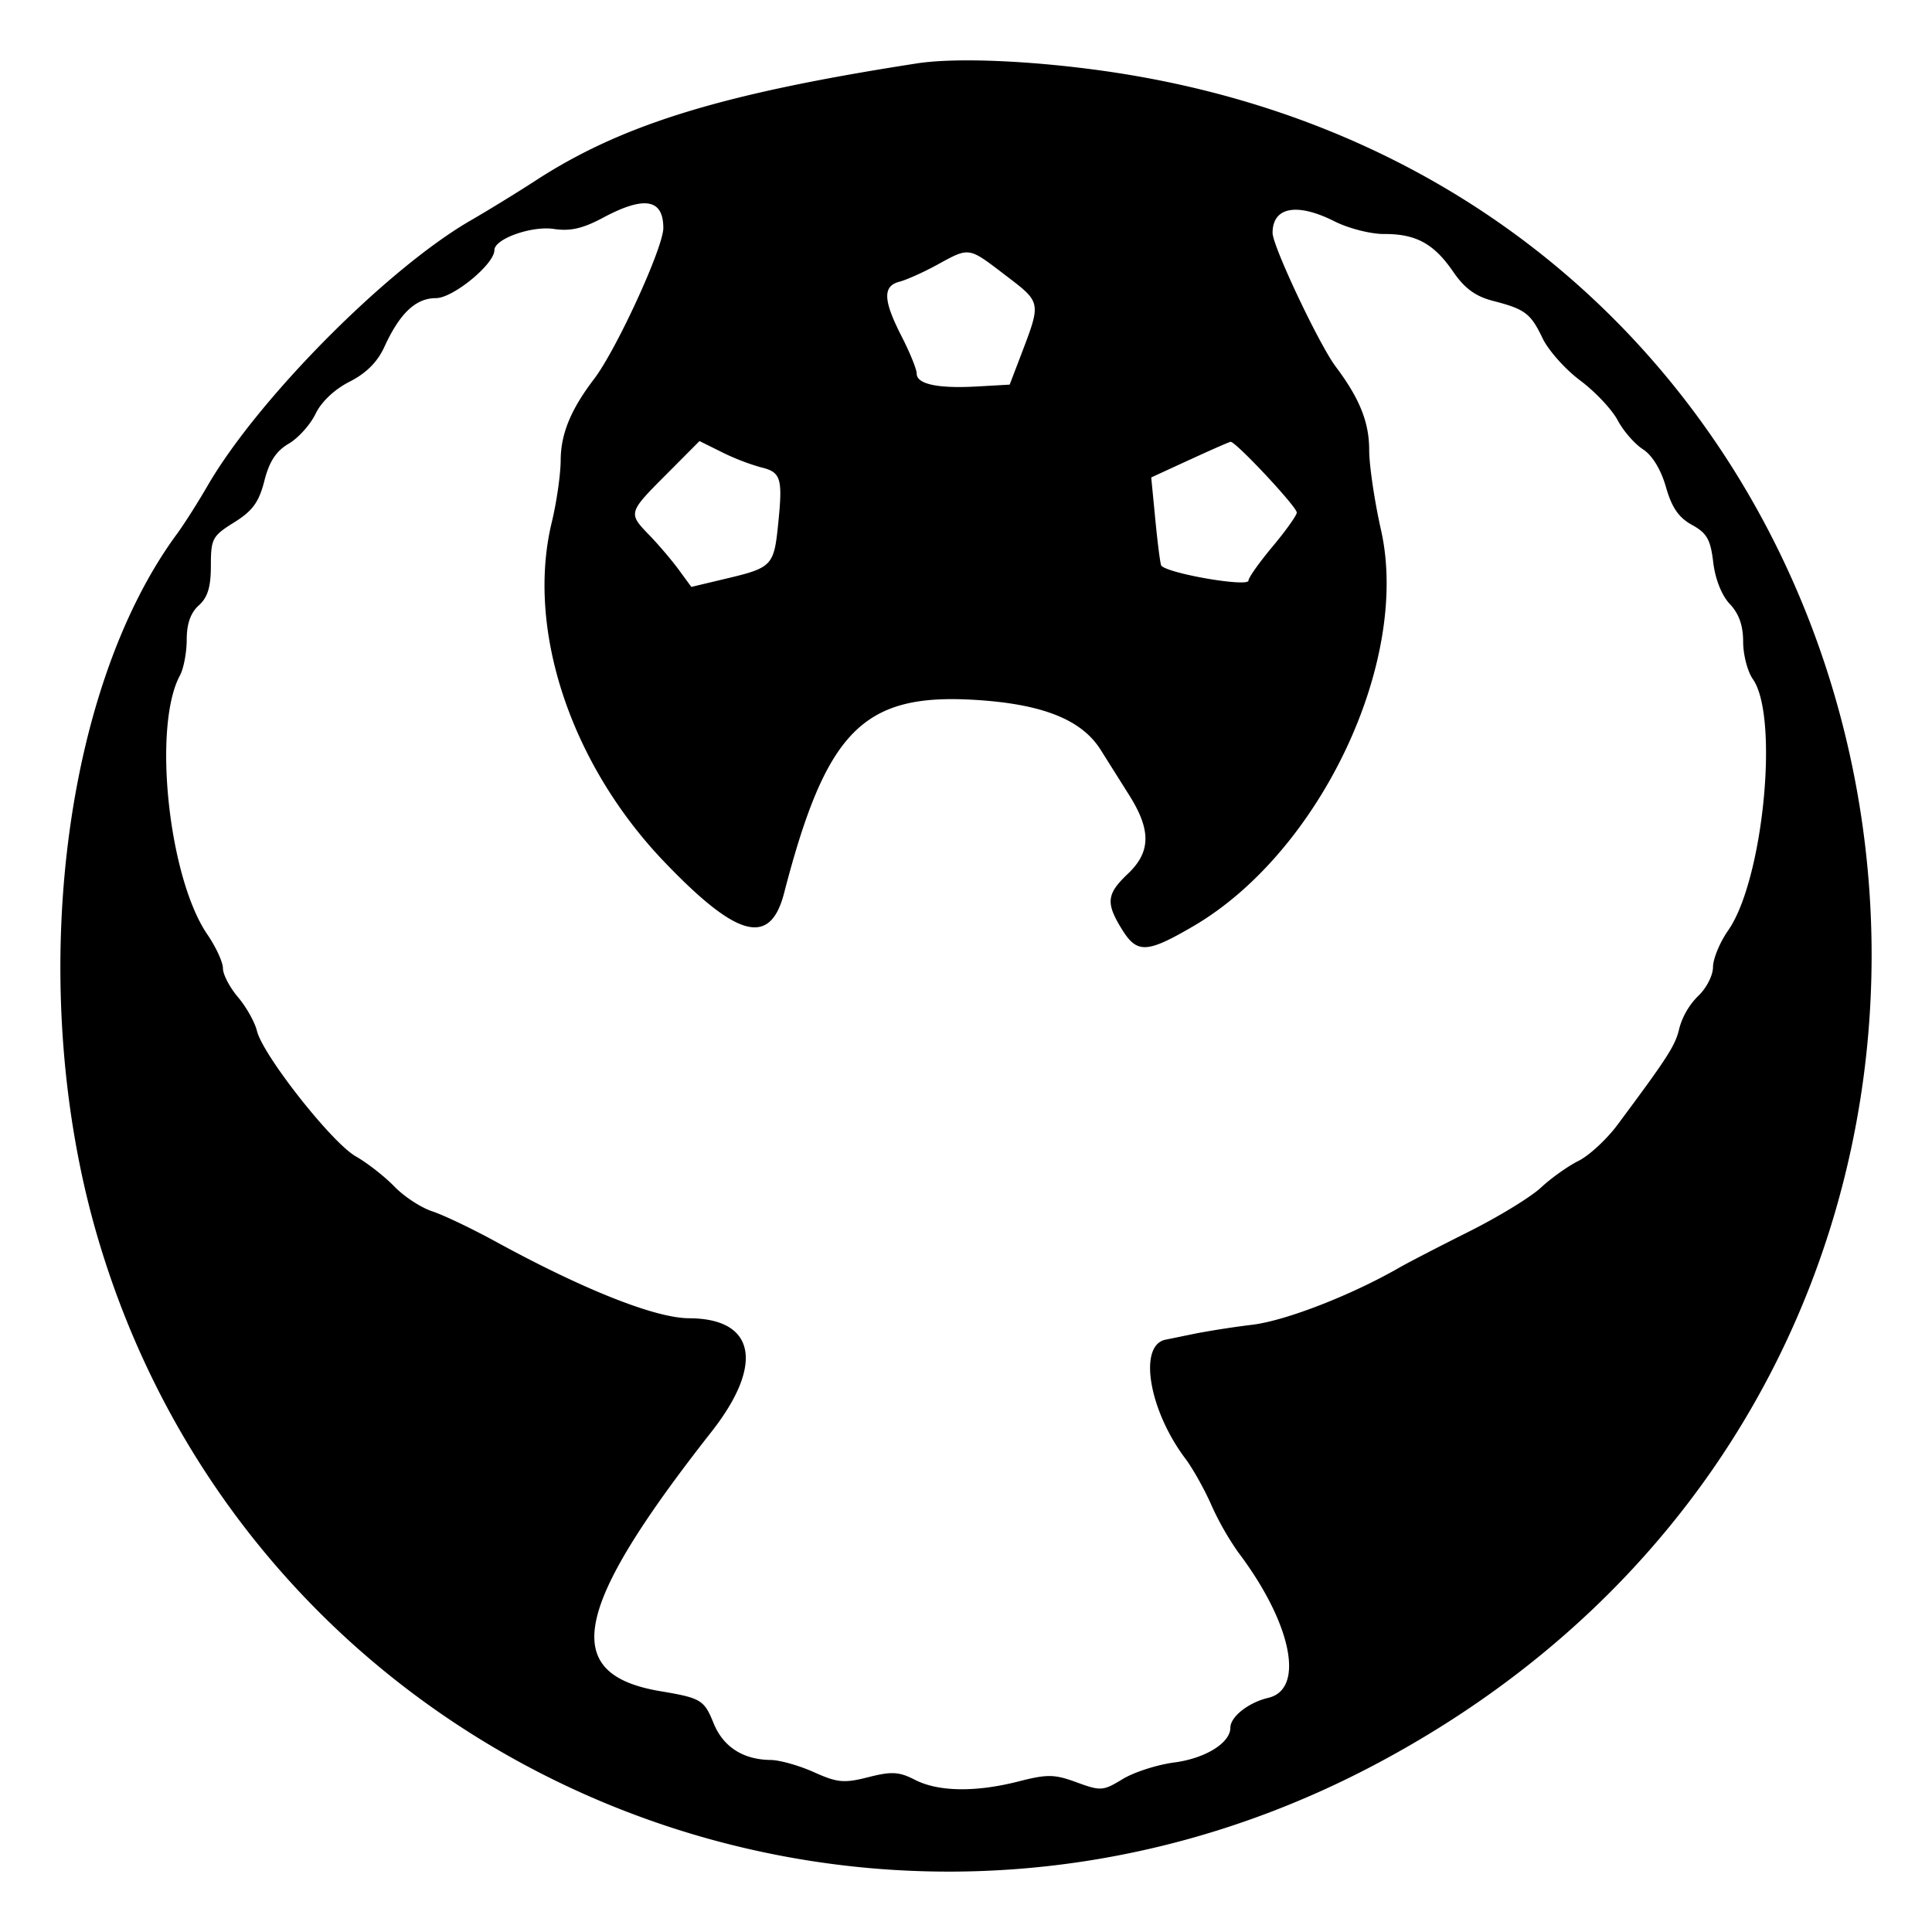<svg xmlns="http://www.w3.org/2000/svg" width="48" height="48" viewBox="0 0 48 48" fill="currentColor"><path d="M27.425 1.762c21.709 3.073 26.221 31.935 6.59 42.156c-12.532 6.524 -27.712 .165 -31.607 -13.24c-1.752 -6.031 -.903 -13.478 1.985 -17.408c.177 -.24 .524 -.786 .77 -1.212c1.25 -2.15 4.449 -5.377 6.527 -6.579c.45 -.26 1.169 -.702 1.597 -.98c2.161 -1.408 4.636 -2.17 9.488 -2.923c.955 -.149 2.806 -.074 4.65 .186m-12.444 3.648c-.502 .268 -.814 .34 -1.223 .278c-.551 -.082 -1.475 .247 -1.475 .527c0 .348 -1.027 1.192 -1.453 1.192c-.502 0 -.9 .378 -1.283 1.217c-.17 .37 -.45 .65 -.86 .858c-.374 .189 -.702 .498 -.847 .799c-.13 .27 -.431 .605 -.67 .744c-.31 .182 -.48 .441 -.602 .922c-.135 .53 -.293 .746 -.75 1.031c-.542 .338 -.579 .407 -.579 1.078c0 .528 -.079 .787 -.3 .985c-.202 .181 -.3 .456 -.3 .847c0 .32 -.076 .721 -.168 .893c-.684 1.263 -.284 5.032 .683 6.439c.211 .309 .385 .686 .385 .839c0 .152 .169 .475 .375 .717c.206 .243 .417 .62 .47 .837c.146 .601 1.857 2.776 2.453 3.115c.287 .164 .72 .502 .96 .75c.241 .25 .663 .526 .939 .616c.275 .09 .989 .43 1.586 .757c2.189 1.196 3.96 1.898 4.802 1.901c1.643 .006 1.867 1.145 .554 2.818c-3.46 4.407 -3.778 6.027 -1.268 6.448c1.006 .169 1.084 .216 1.317 .791c.239 .591 .734 .91 1.42 .917c.224 .002 .706 .138 1.072 .302c.587 .264 .751 .279 1.356 .125c.58 -.147 .76 -.137 1.16 .068c.582 .297 1.51 .31 2.579 .036c.707 -.181 .883 -.178 1.436 .025c.598 .219 .656 .215 1.14 -.08c.28 -.172 .858 -.358 1.285 -.414c.771 -.101 1.393 -.486 1.393 -.863c0 -.273 .45 -.627 .943 -.743c.917 -.216 .578 -1.86 -.746 -3.613a7.132 7.132 0 0 1 -.673 -1.186c-.17 -.386 -.46 -.902 -.643 -1.146c-.907 -1.205 -1.175 -2.815 -.491 -2.953l.787 -.161a23.6 23.6 0 0 1 1.384 -.212c.835 -.106 2.455 -.738 3.636 -1.417c.206 -.119 .98 -.519 1.72 -.89c.74 -.37 1.55 -.865 1.799 -1.098c.25 -.234 .67 -.533 .933 -.664c.265 -.132 .704 -.538 .974 -.903c1.26 -1.693 1.437 -1.97 1.533 -2.399a1.82 1.82 0 0 1 .468 -.797c.202 -.188 .367 -.51 .367 -.715c0 -.206 .17 -.616 .376 -.911c.874 -1.248 1.273 -5.316 .612 -6.248c-.13 -.186 -.239 -.602 -.239 -.926c0 -.402 -.104 -.697 -.33 -.935c-.202 -.213 -.363 -.618 -.413 -1.036c-.067 -.569 -.158 -.729 -.53 -.932c-.327 -.18 -.5 -.43 -.645 -.94c-.124 -.435 -.34 -.788 -.572 -.938c-.206 -.133 -.488 -.458 -.628 -.722c-.14 -.264 -.557 -.708 -.928 -.985c-.372 -.278 -.79 -.747 -.933 -1.043c-.301 -.628 -.435 -.73 -1.237 -.937c-.434 -.112 -.705 -.311 -.989 -.725c-.477 -.696 -.924 -.94 -1.716 -.936c-.331 .002 -.885 -.14 -1.23 -.314c-.934 -.471 -1.54 -.359 -1.54 .286c0 .329 1.152 2.767 1.57 3.325c.593 .79 .83 1.379 .83 2.07c0 .372 .131 1.266 .294 1.987c.734 3.256 -1.513 8 -4.658 9.84c-1.163 .68 -1.404 .69 -1.783 .074c-.401 -.65 -.377 -.871 .15 -1.371c.573 -.542 .582 -1.085 .038 -1.95l-.712 -1.131c-.47 -.747 -1.43 -1.133 -3.082 -1.239c-2.813 -.181 -3.733 .742 -4.784 4.8c-.345 1.33 -1.162 1.117 -2.977 -.78c-2.331 -2.435 -3.44 -5.791 -2.792 -8.445c.118 -.49 .217 -1.177 .219 -1.527c.002 -.66 .25 -1.263 .835 -2.03c.556 -.734 1.715 -3.26 1.715 -3.744c0 -.725 -.472 -.805 -1.499 -.255m8.3 1.17c-.34 .186 -.762 .375 -.937 .42c-.418 .108 -.402 .463 .057 1.359c.205 .4 .374 .816 .374 .923c0 .263 .526 .375 1.5 .32l.81 -.046l.283 -.74c.502 -1.318 .507 -1.295 -.384 -1.974c-.935 -.714 -.888 -.707 -1.703 -.262m-6.726 5.206c-.955 .96 -.955 .96 -.412 1.521c.227 .235 .551 .617 .722 .85l.311 .425l.838 -.2c1.172 -.277 1.214 -.32 1.32 -1.37c.116 -1.138 .07 -1.283 -.435 -1.403a5.721 5.721 0 0 1 -.958 -.372l-.562 -.279l-.824 .828zm12.994 -.36l-.947 .436l.104 1.07c.057 .59 .123 1.094 .146 1.121c.175 .2 2.166 .541 2.166 .371c0 -.072 .27 -.452 .6 -.847c.33 -.395 .6 -.774 .6 -.843c0 -.145 -1.527 -1.776 -1.645 -1.757c-.043 .007 -.505 .21 -1.024 .45"/></svg>